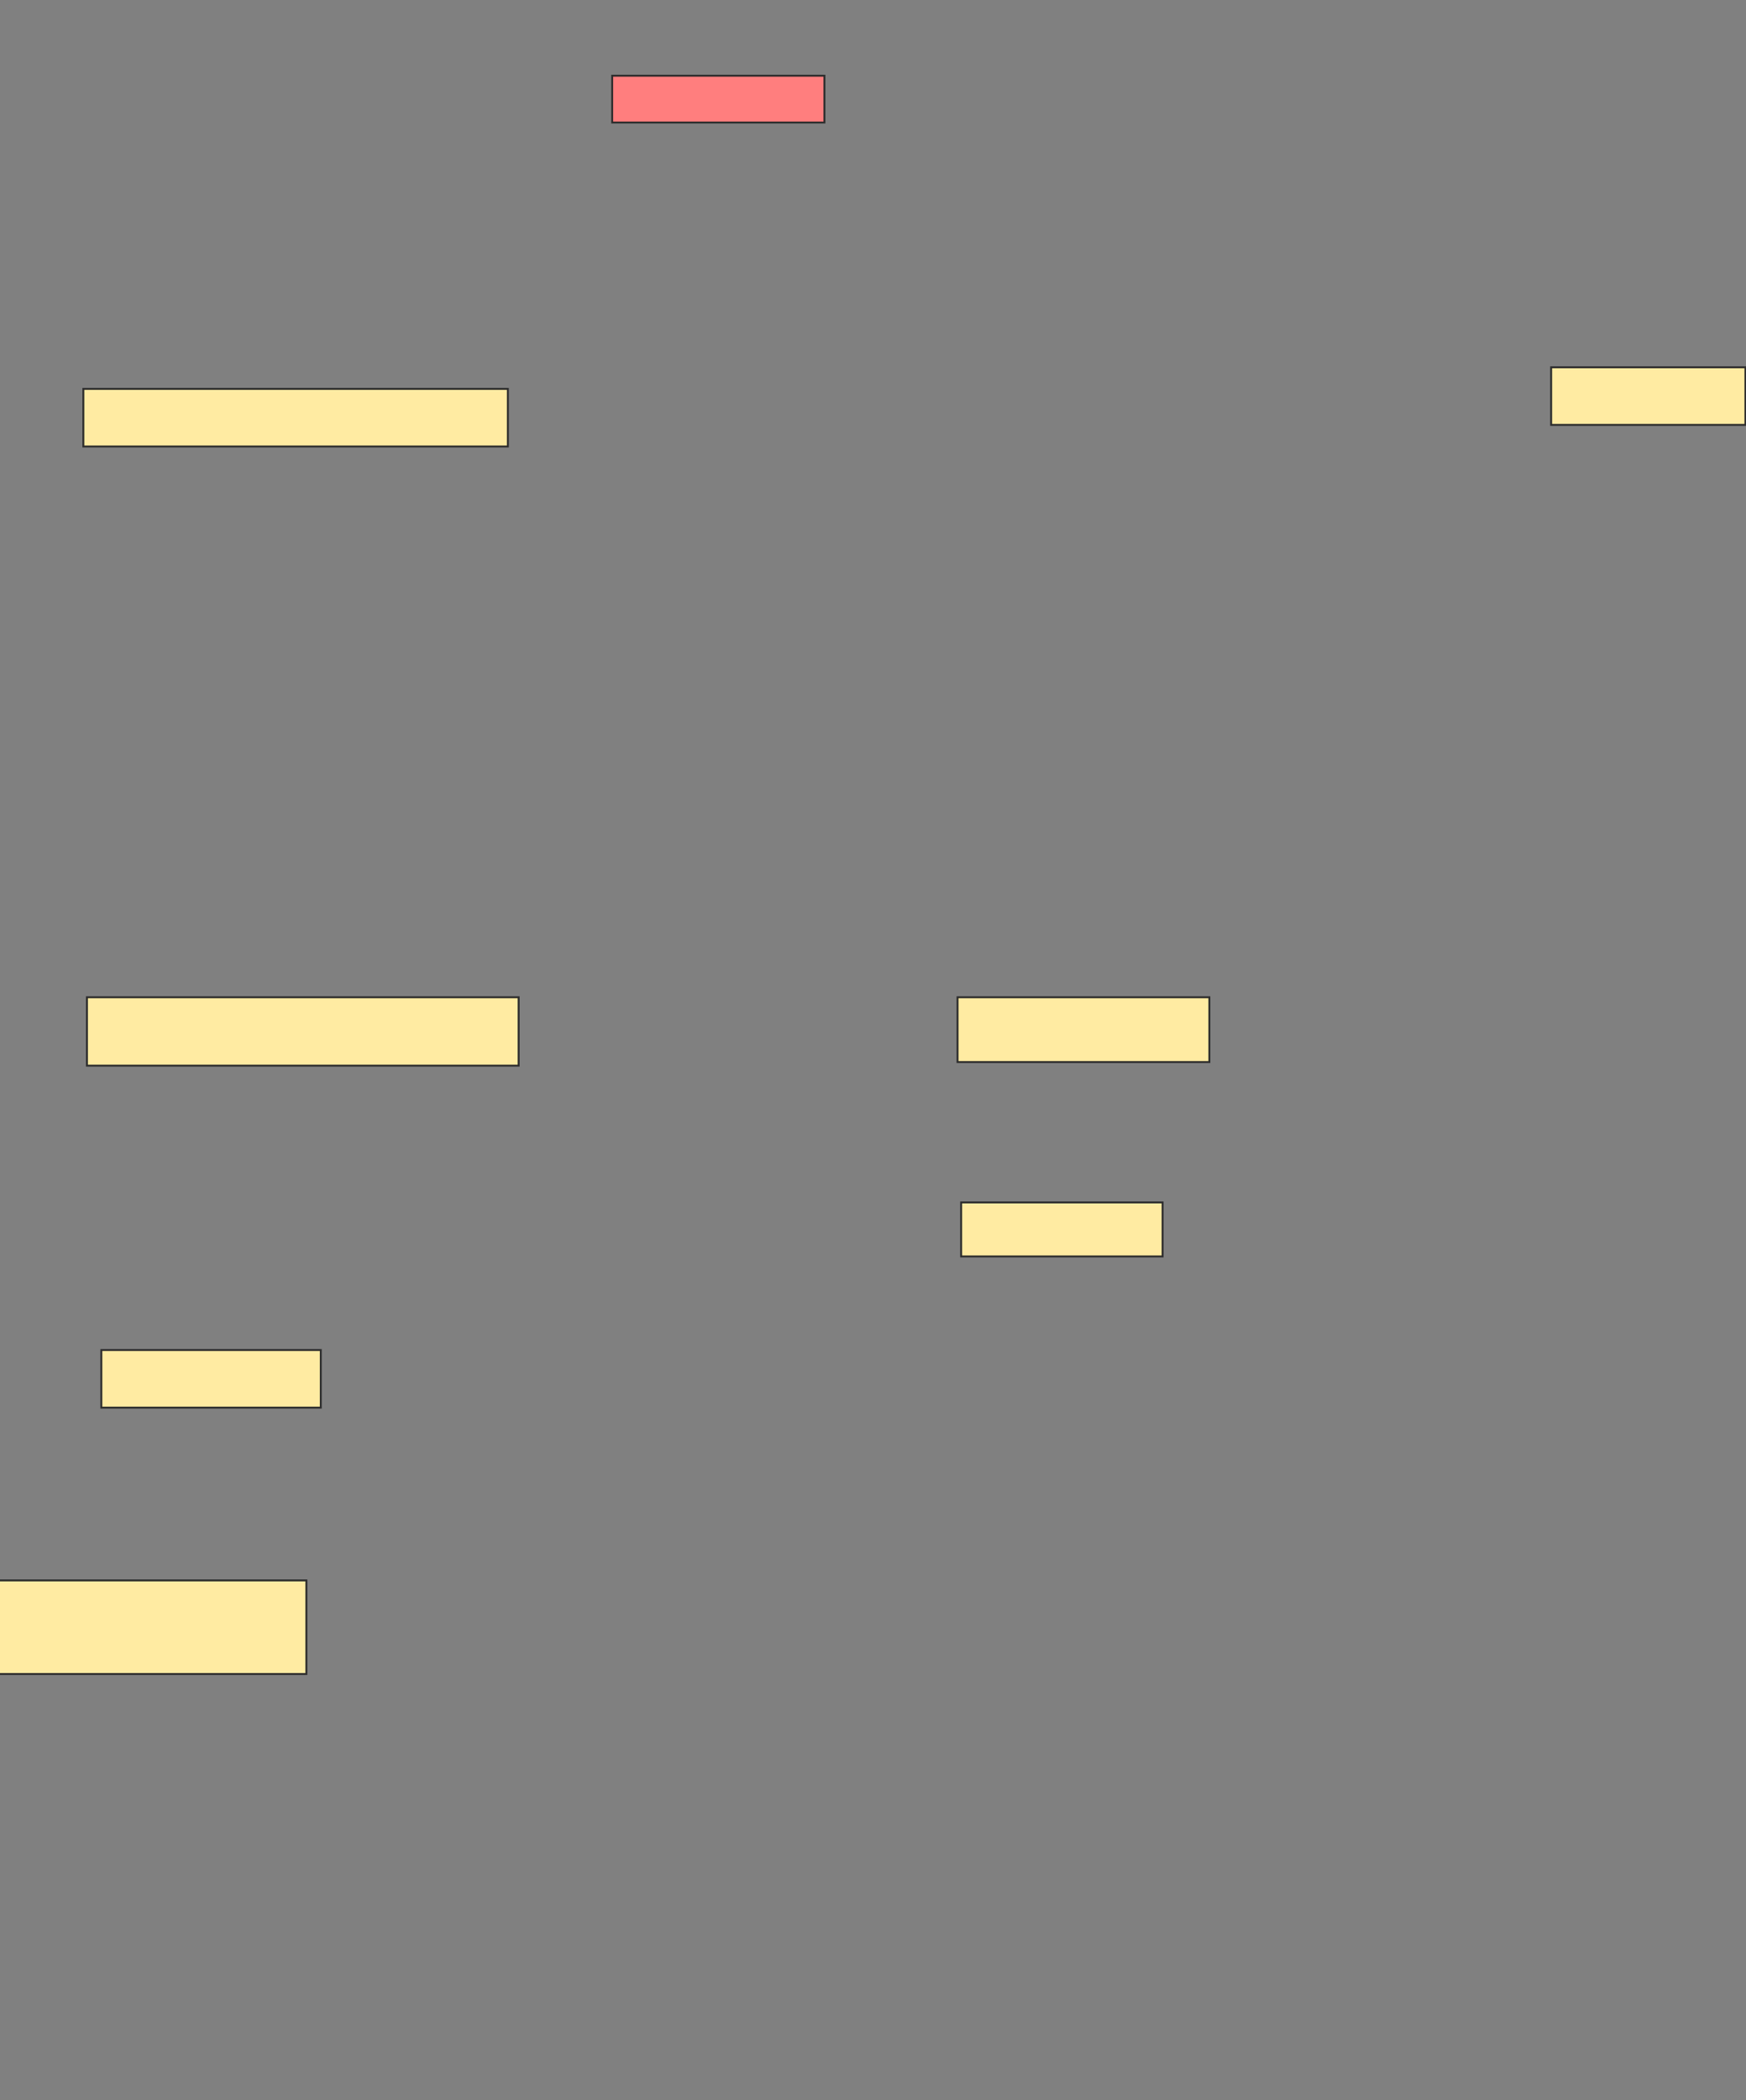 <svg xmlns="http://www.w3.org/2000/svg" width="910" height="1094">
 <rect width="100%" height="100%" fill="#808080" stroke="none"/>
 <!-- Created with Image Occlusion Enhanced -->
 <g>
  <title>Labels</title>
 </g>
 <g>
  <title>Masks</title>
  <rect id="559b88709f6541bbb42de38e8de0d144-ao-1" height="33.75" width="131.25" y="519.437" x="499.062" stroke="#2D2D2D" fill="#FFEBA2"/>
  <rect id="559b88709f6541bbb42de38e8de0d144-ao-2" height="28.125" width="105" y="626.312" x="500.937" stroke="#2D2D2D" fill="#FFEBA2"/>
  <rect id="559b88709f6541bbb42de38e8de0d144-ao-3" height="35.625" width="225" y="519.437" x="45.312" stroke="#2D2D2D" fill="#FFEBA2"/>
  <rect id="559b88709f6541bbb42de38e8de0d144-ao-4" height="30" width="114.375" y="703.187" x="52.812" stroke="#2D2D2D" fill="#FFEBA2"/>
  <rect stroke="#2D2D2D" id="559b88709f6541bbb42de38e8de0d144-ao-5" height="48.75" width="161.25" y="823.187" x="-1.563" fill="#FFEBA2"/>
  <rect id="559b88709f6541bbb42de38e8de0d144-ao-6" height="30" width="221.25" y="202.562" x="43.437" stroke="#2D2D2D" fill="#FFEBA2"/>
  <rect id="559b88709f6541bbb42de38e8de0d144-ao-7" height="30" width="101.25" y="191.312" x="808.437" stroke="#2D2D2D" fill="#FFEBA2"/>
  <rect id="559b88709f6541bbb42de38e8de0d144-ao-8" height="24.375" width="110.625" y="39.437" x="319.062" stroke="#2D2D2D" fill="#FF7E7E" class="qshape"/>
 </g>
</svg>